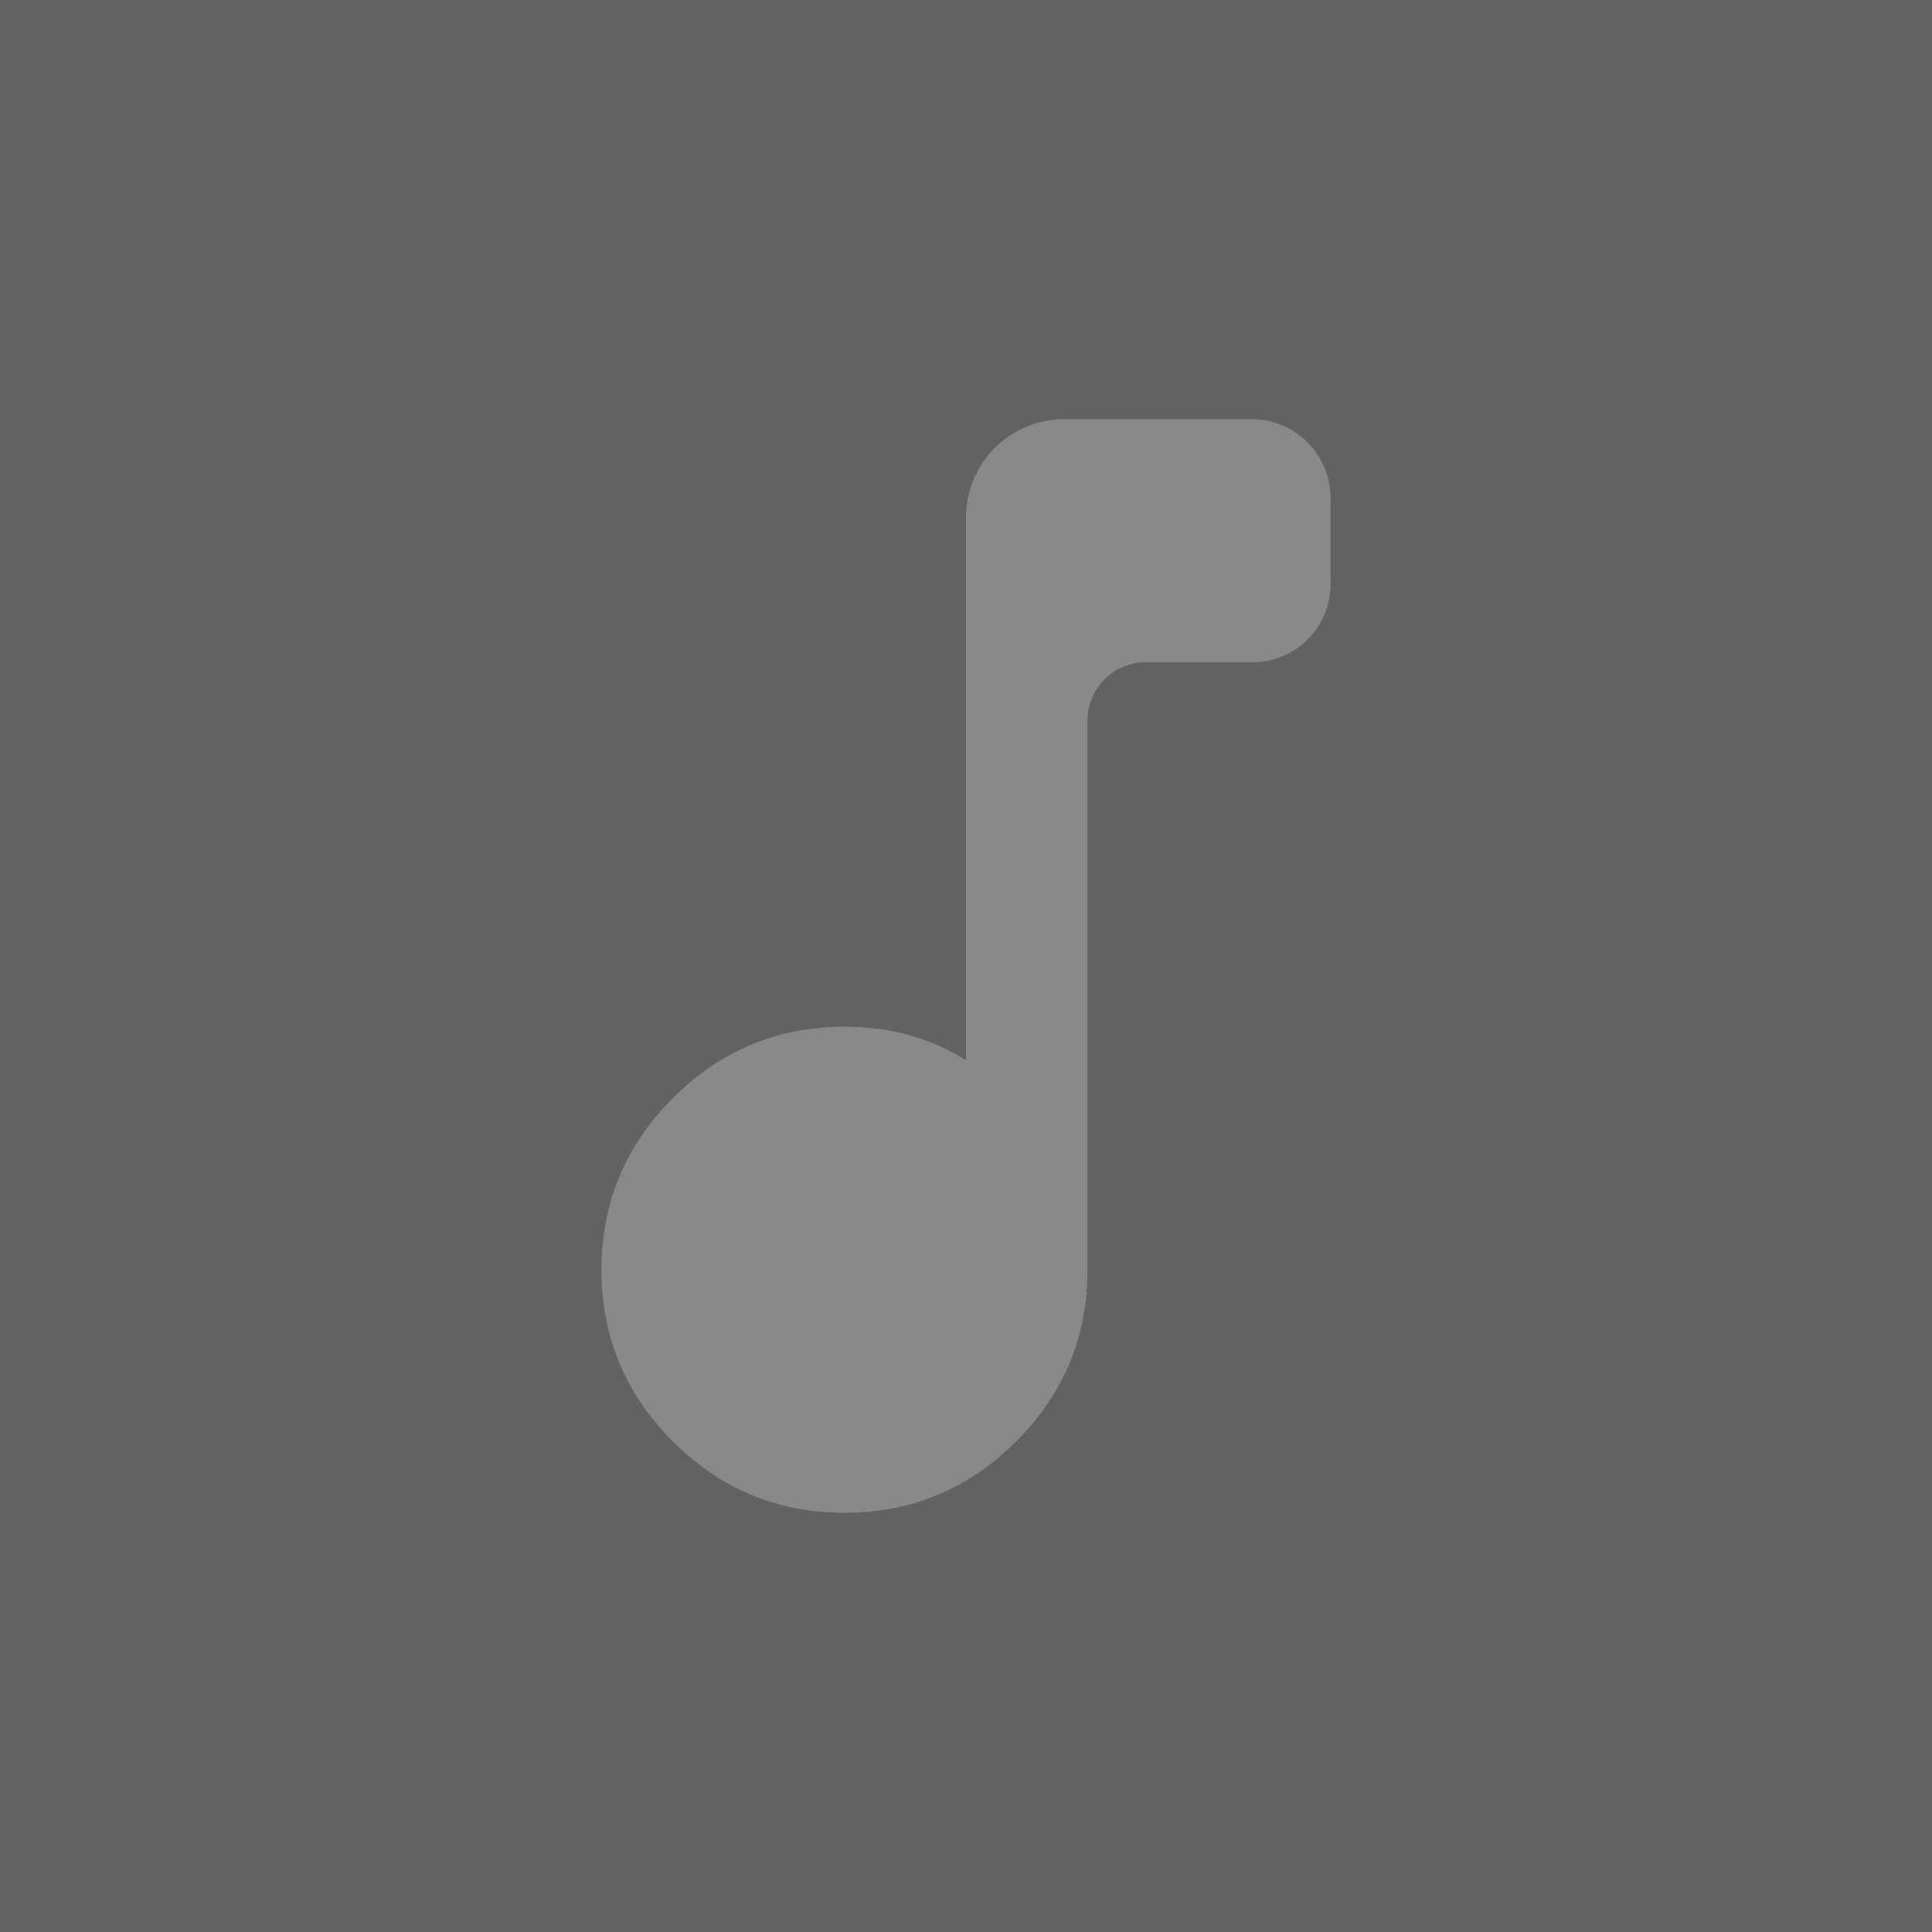 <?xml version="1.0" encoding="UTF-8" standalone="no"?>
<!-- Created with Inkscape (http://www.inkscape.org/) -->

<svg
   width="1024"
   height="1024"
   viewBox="0 0 270.933 270.933"
   version="1.1"
   id="svg1"
   xml:space="preserve"
   inkscape:version="1.3.2 (091e20ef0f, 2023-11-25)"
   sodipodi:docname="blank_note.svg"
   xmlns:inkscape="http://www.inkscape.org/namespaces/inkscape"
   xmlns:sodipodi="http://sodipodi.sourceforge.net/DTD/sodipodi-0.dtd"
   xmlns="http://www.w3.org/2000/svg"
   xmlns:svg="http://www.w3.org/2000/svg"><sodipodi:namedview
     id="namedview1"
     pagecolor="#ffffff"
     bordercolor="#000000"
     borderopacity="0.25"
     inkscape:showpageshadow="2"
     inkscape:pageopacity="0.0"
     inkscape:pagecheckerboard="0"
     inkscape:deskcolor="#d1d1d1"
     inkscape:document-units="mm"
     showgrid="true"
     inkscape:zoom="0.50709218"
     inkscape:cx="475.25875"
     inkscape:cy="503.85316"
     inkscape:window-width="1920"
     inkscape:window-height="1011"
     inkscape:window-x="0"
     inkscape:window-y="0"
     inkscape:window-maximized="1"
     inkscape:current-layer="layer1"><sodipodi:guide
       position="0,270.933"
       orientation="0,1024"
       id="guide1"
       inkscape:locked="false" /><sodipodi:guide
       position="270.933,270.933"
       orientation="1024,0"
       id="guide2"
       inkscape:locked="false" /><sodipodi:guide
       position="270.933,0"
       orientation="0,-1024"
       id="guide3"
       inkscape:locked="false" /><sodipodi:guide
       position="0,0"
       orientation="-1024,0"
       id="guide4"
       inkscape:locked="false" /><inkscape:grid
       id="grid4"
       units="mm"
       originx="0"
       originy="0"
       spacingx="1"
       spacingy="1"
       empcolor="#0099e5"
       empopacity="0.302"
       color="#0099e5"
       opacity="0.149"
       empspacing="5"
       dotted="false"
       gridanglex="30"
       gridanglez="30"
       visible="true" /></sodipodi:namedview><defs
     id="defs1"><inkscape:path-effect
       effect="fillet_chamfer"
       id="path-effect4"
       is_visible="true"
       lpeversion="1"
       nodesatellites_param="F,0,0,1,0,0,0,1 @ F,0,0,1,0,0,0,1 @ F,0,0,1,0,0,0,1 @ F,0,0,1,0,0,0,1 @ F,0,0,1,0,0,0,1 @ F,0,0,1,0,0,0,1 @ F,0,0,1,0,0,0,1 @ F,0,0,1,0,64.722,0,1 @ F,0,0,1,0,51.972,0,1 @ F,0,0,1,0,51.336,0,1 @ F,0,0,1,0,38.417,0,1 @ F,0,0,1,0,0,0,1 @ F,0,0,1,0,0,0,1"
       radius="0"
       unit="px"
       method="auto"
       mode="F"
       chamfer_steps="1"
       flexible="false"
       use_knot_distance="true"
       apply_no_radius="true"
       apply_with_radius="true"
       only_selected="false"
       hide_knots="false" /></defs><g
     inkscape:label="Слой 1"
     inkscape:groupmode="layer"
     id="layer1"><rect
       style="fill:#626262;fill-rule:evenodd;stroke:none;stroke-width:5.292;fill-opacity:1"
       id="rect4"
       width="270.933"
       height="270.933"
       x="0"
       y="0"
       ry="0"
       inkscape:label="Back" /><path
       d="m 400,-120 c -44,0 -81.667,-15.667 -113,-47 -31.333,-31.333 -47,-69 -47,-113 0,-44 15.667,-81.667 47,-113 31.333,-31.333 69,-47 113,-47 15.333,0 29.5,1.833 42.5,5.5 13,3.667 25.5,9.167 37.5,16.5 V -775.278 A 64.722,64.722 135 0 1 544.722,-840 H 668.028 A 51.972,51.972 45 0 1 720,-788.028 v 56.691 A 51.336,51.336 135 0 1 668.664,-680 H 598.417 A 38.417,38.417 135 0 0 560,-641.583 V -280 c 0,44 -15.667,81.667 -47,113 -31.333,31.333 -69,47 -113,47 z"
       id="path1"
       inkscape:path-effect="#path-effect4"
       inkscape:original-d="m 400,-120 q -66,0 -113,-47 -47,-47 -47,-113 0,-66 47,-113 47,-47 113,-47 23,0 42.5,5.5 19.5,5.5 37.5,16.5 v -422 h 240 v 160 H 560 v 400 q 0,66 -47,113 -47,47 -113,47 z"
       style="fill:#898989;fill-opacity:1"
       transform="matrix(0.213,0,0,0.213,33.227,237.706)"
       inkscape:label="Note" /></g></svg>
